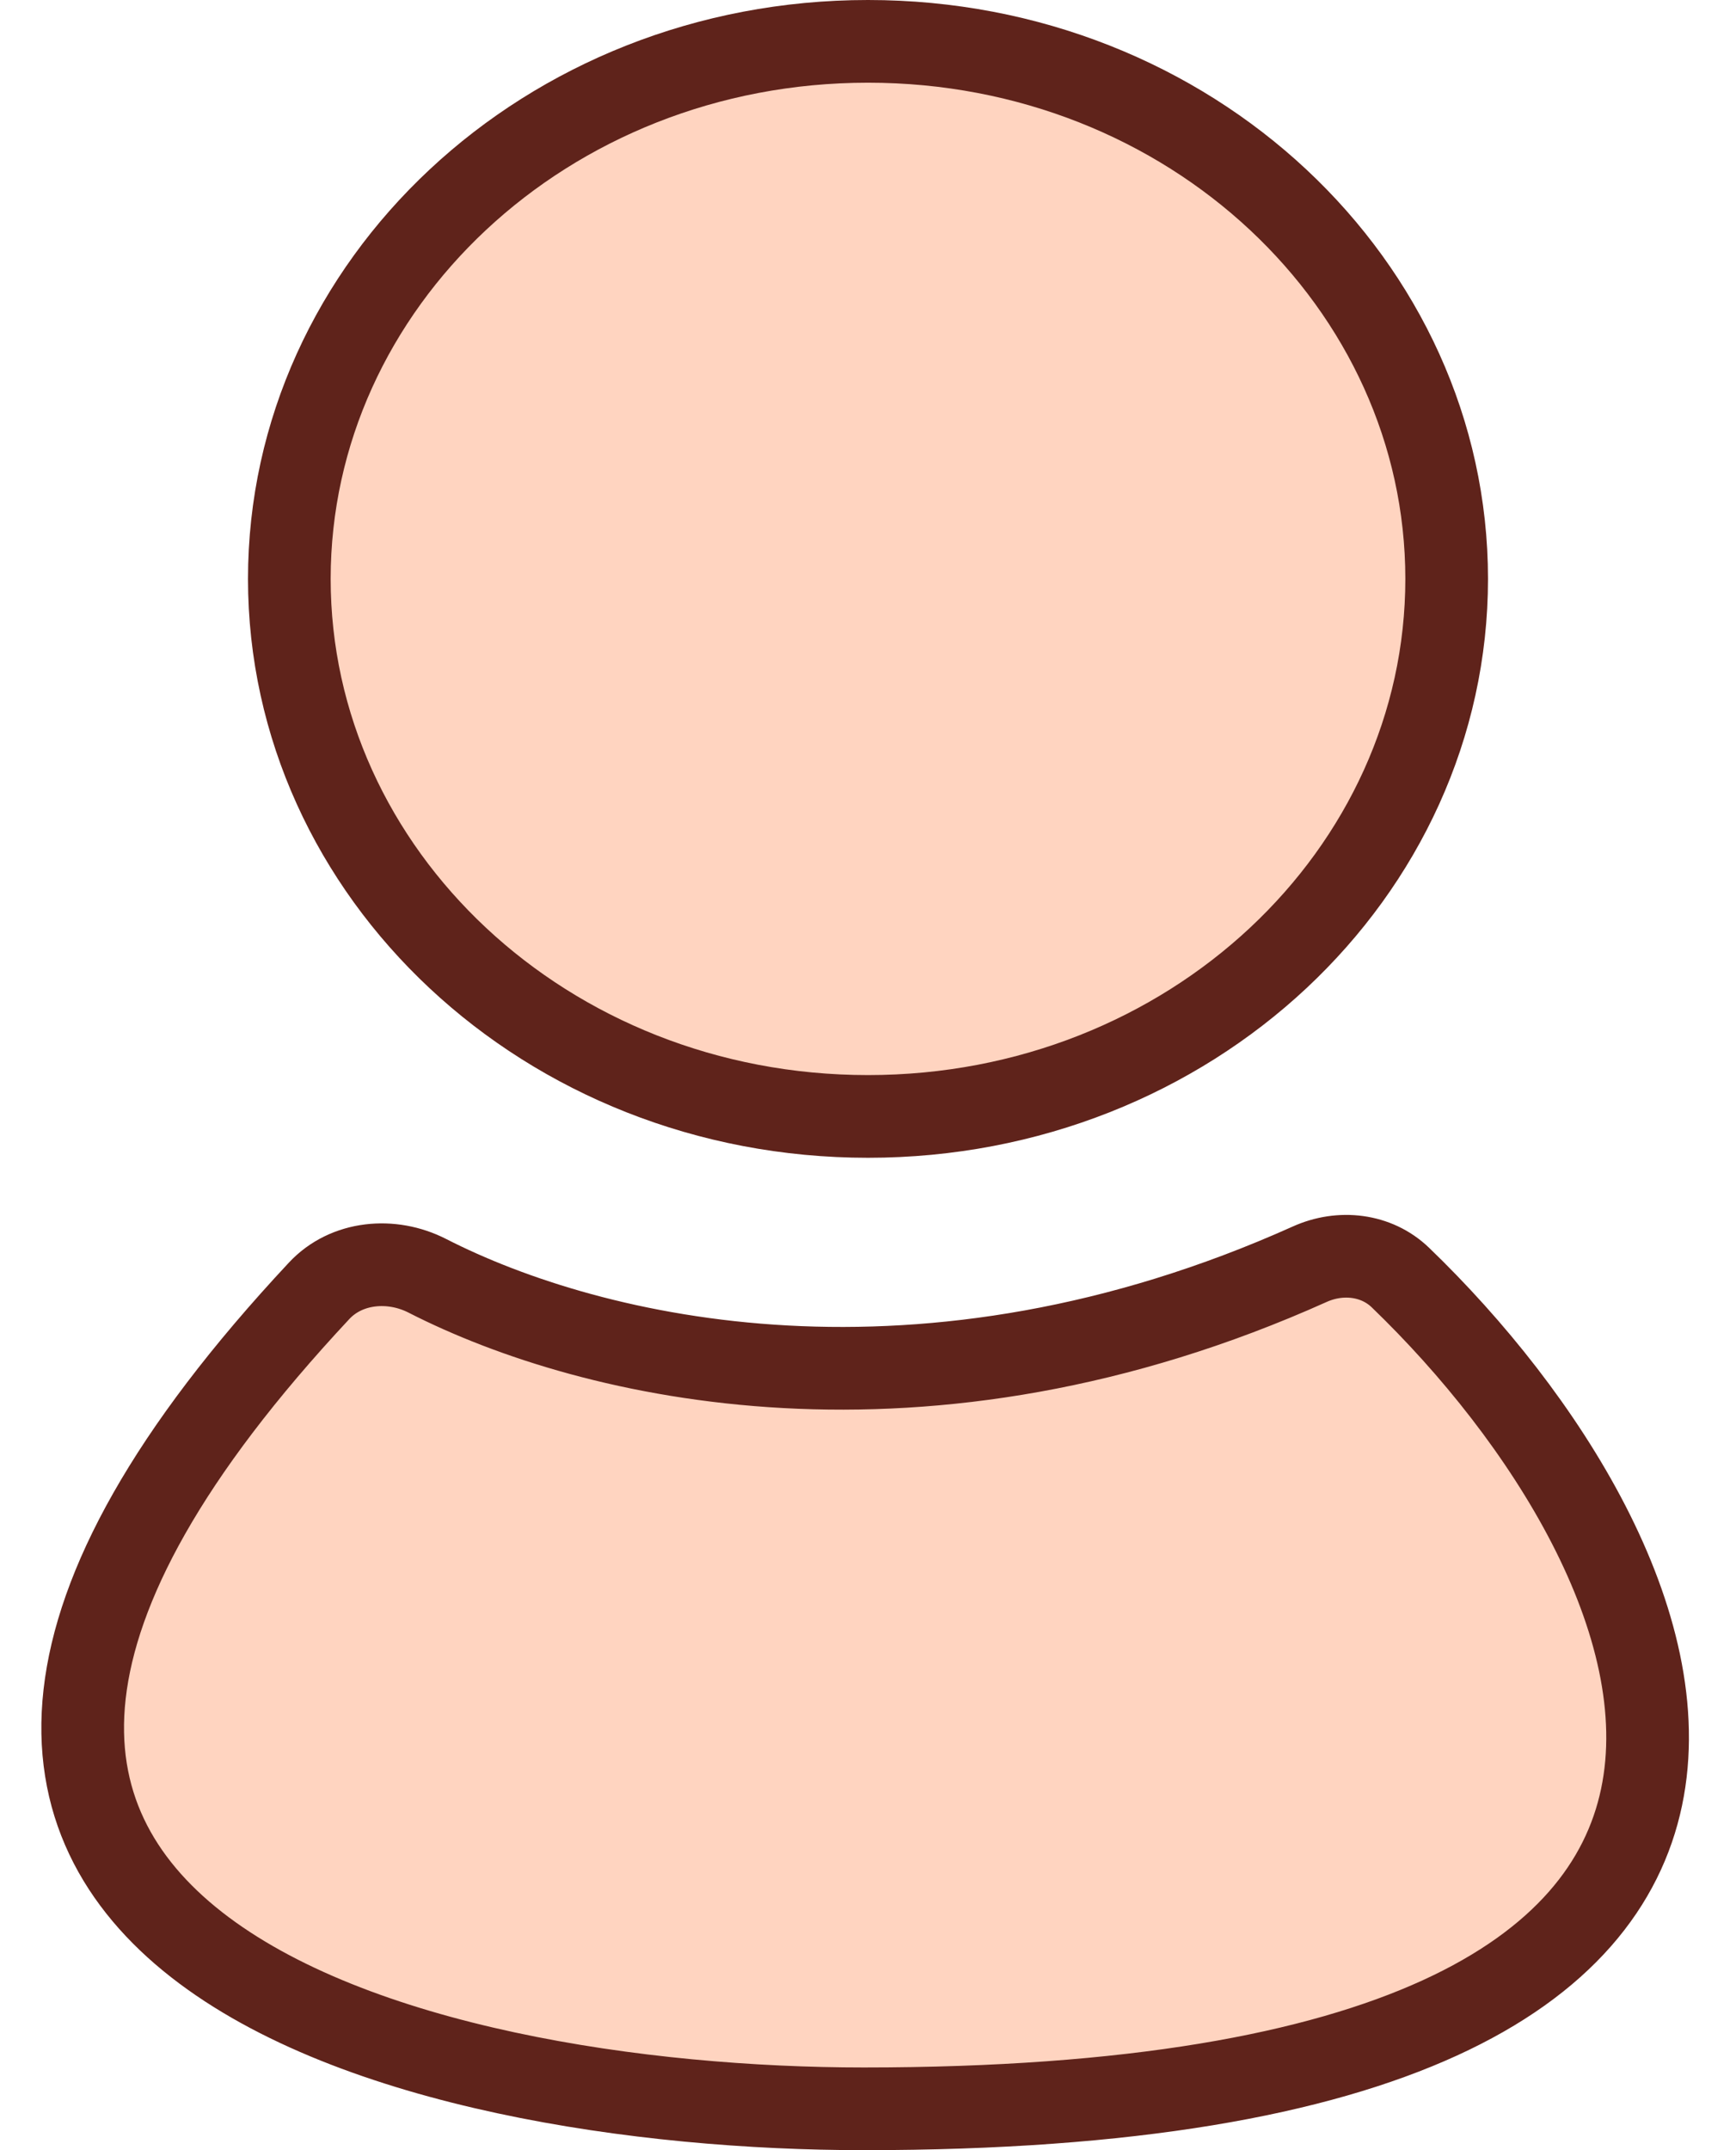 <svg width="21" height="26" viewBox="0 0 21 26" fill="none" xmlns="http://www.w3.org/2000/svg">
<path d="M17.5 7C17.5 10.558 14.399 13.5 10.5 13.5C6.601 13.5 3.5 10.558 3.5 7C3.5 3.442 6.601 0.5 10.5 0.5C14.399 0.5 17.5 3.442 17.5 7Z" fill="#FFD4C0" stroke="#5F231B"/>
<path d="M15.846 15.286C11.168 17.387 7.167 16.448 5.169 15.427C4.737 15.206 4.191 15.254 3.86 15.609C-3.515 23.502 5.084 25.5 10.449 25.5C23.395 25.5 20.428 18.807 16.94 15.448C16.649 15.168 16.214 15.121 15.846 15.286Z" fill="#FFD4C0" stroke="#5F231B" stroke-linejoin="round"/>
</svg>
